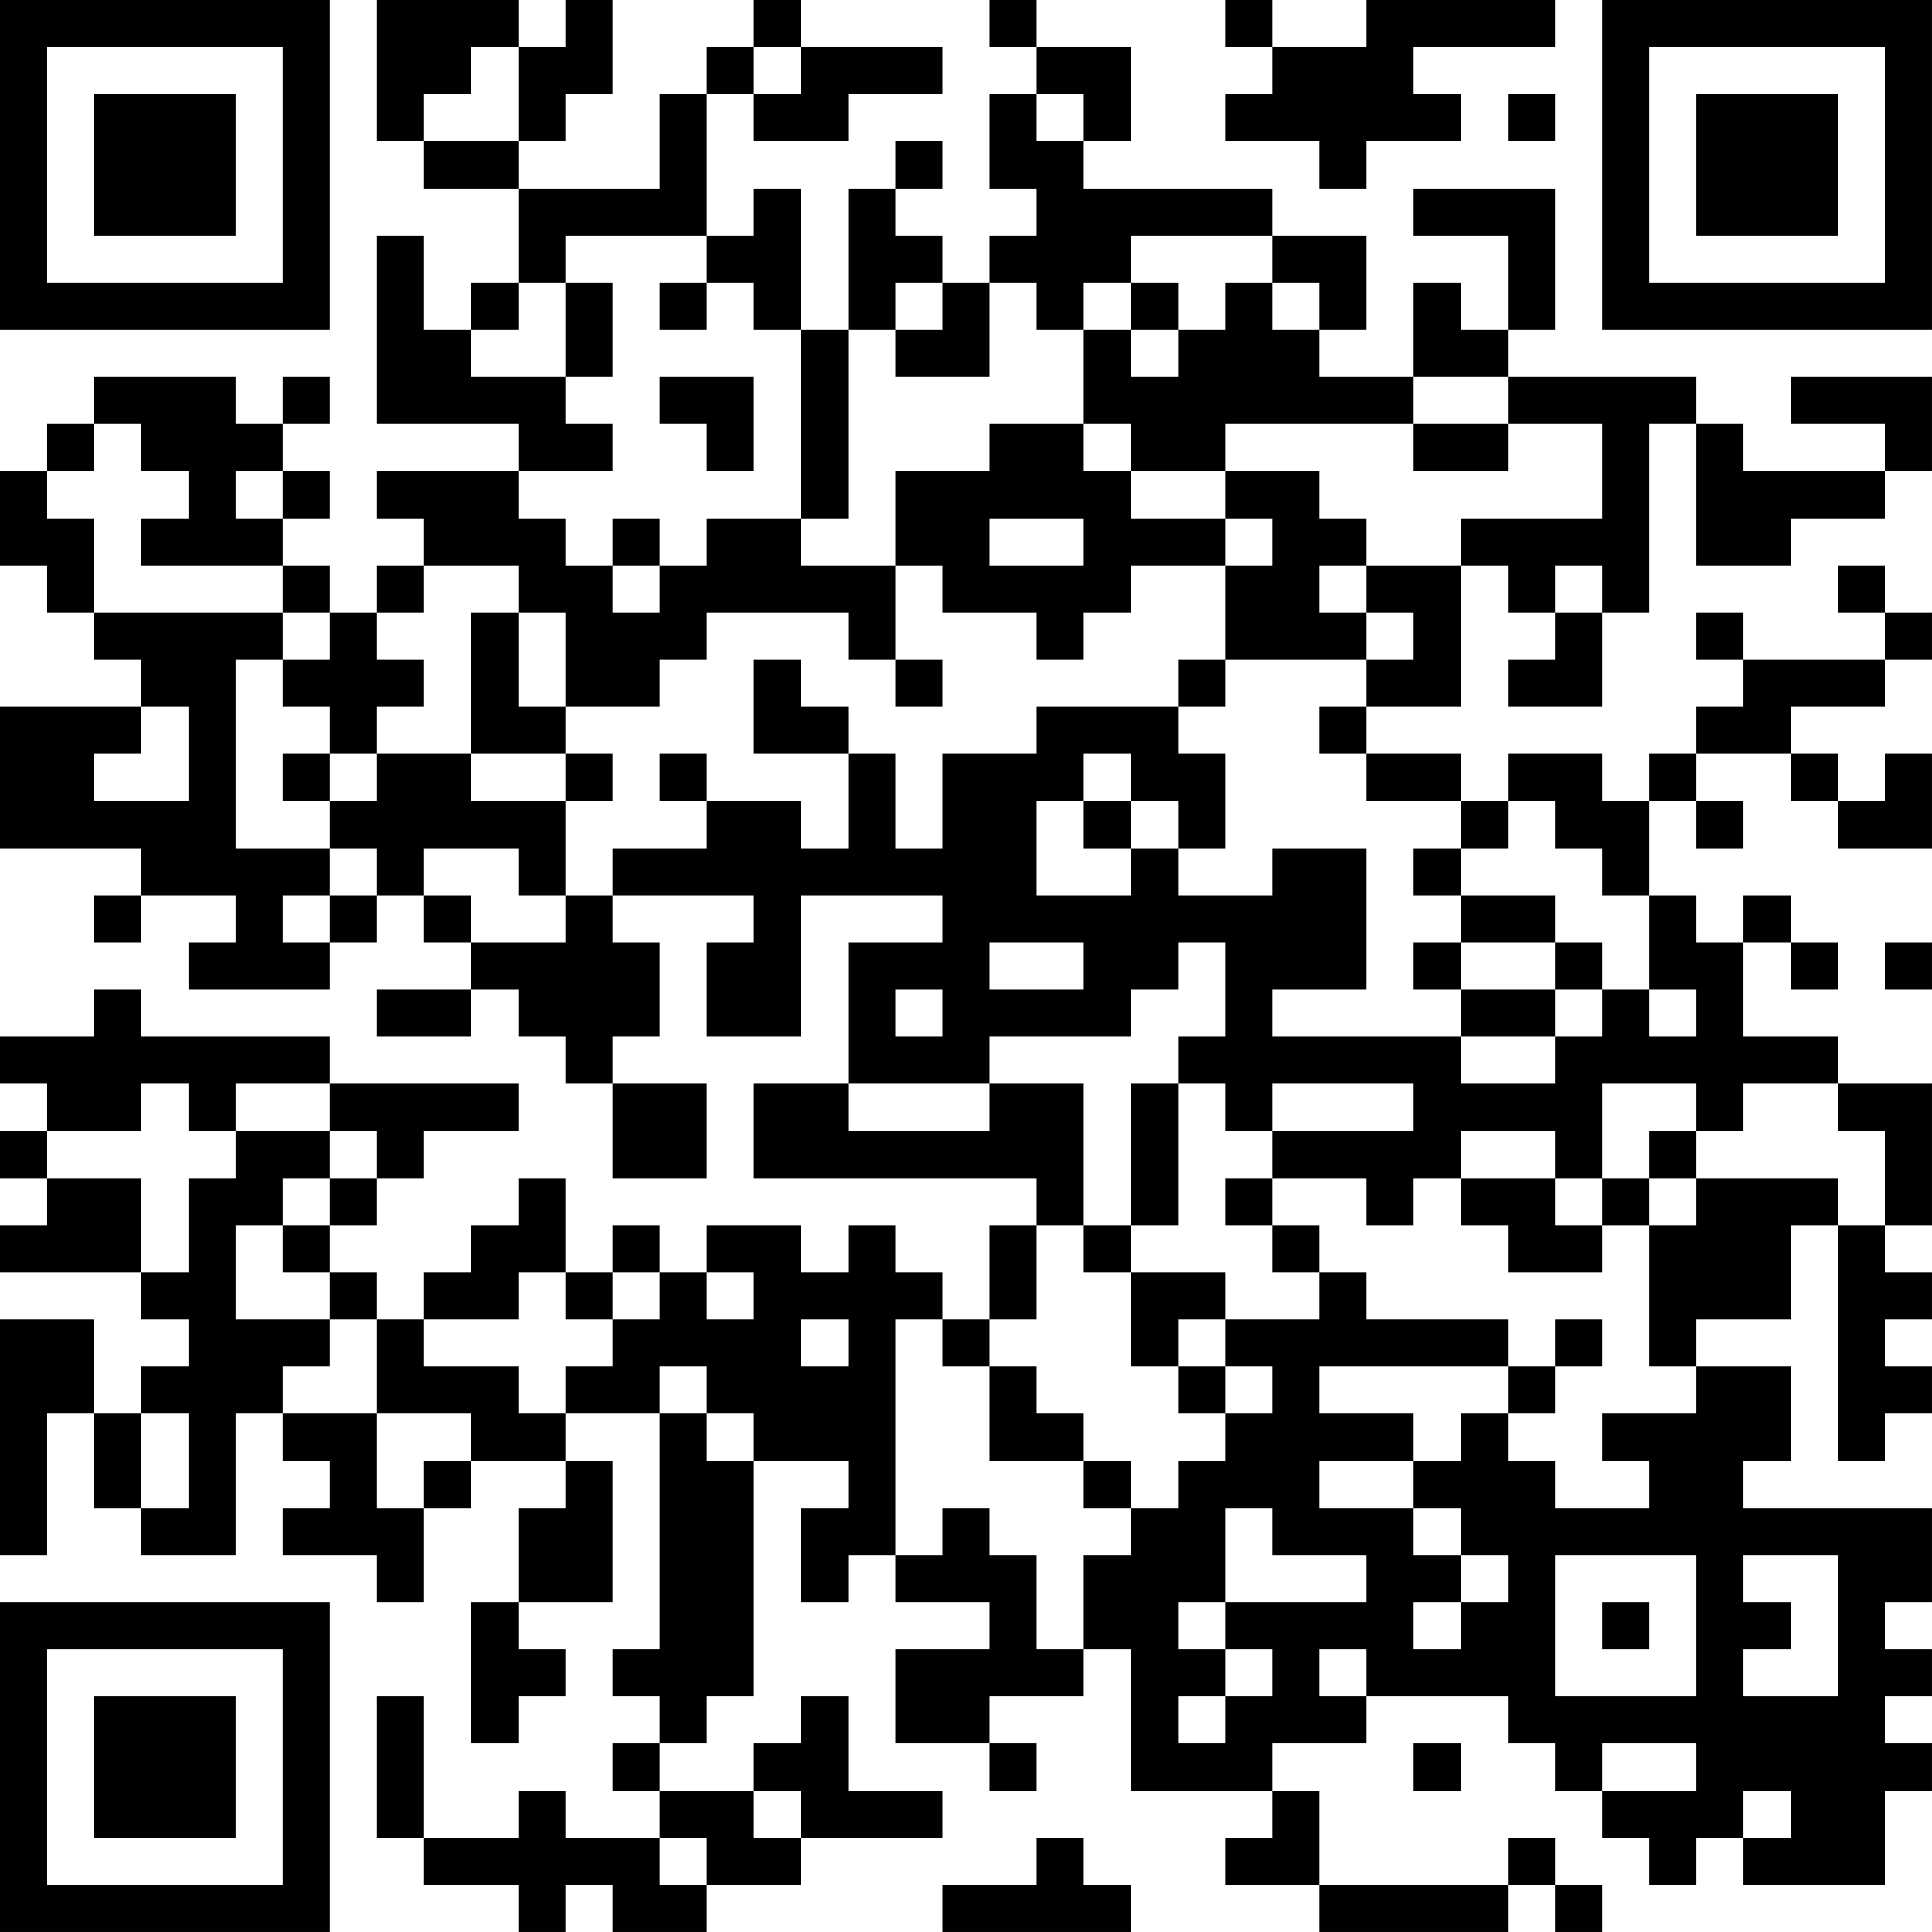 <?xml version="1.0" encoding="UTF-8"?>
<svg xmlns="http://www.w3.org/2000/svg" version="1.1" width="200" height="200" viewBox="0 0 200 200"><rect x="0" y="0" width="200" height="200" fill="#ffffff"/><g transform="scale(4.878)"><g transform="translate(0,0)"><path fill-rule="evenodd" d="M8 0L8 3L9 3L9 4L11 4L11 6L10 6L10 7L9 7L9 5L8 5L8 9L11 9L11 10L8 10L8 11L9 11L9 12L8 12L8 13L7 13L7 12L6 12L6 11L7 11L7 10L6 10L6 9L7 9L7 8L6 8L6 9L5 9L5 8L2 8L2 9L1 9L1 10L0 10L0 12L1 12L1 13L2 13L2 14L3 14L3 15L0 15L0 18L3 18L3 19L2 19L2 20L3 20L3 19L5 19L5 20L4 20L4 21L7 21L7 20L8 20L8 19L9 19L9 20L10 20L10 21L8 21L8 22L10 22L10 21L11 21L11 22L12 22L12 23L13 23L13 25L15 25L15 23L13 23L13 22L14 22L14 20L13 20L13 19L16 19L16 20L15 20L15 22L17 22L17 19L20 19L20 20L18 20L18 23L16 23L16 25L22 25L22 26L21 26L21 28L20 28L20 27L19 27L19 26L18 26L18 27L17 27L17 26L15 26L15 27L14 27L14 26L13 26L13 27L12 27L12 25L11 25L11 26L10 26L10 27L9 27L9 28L8 28L8 27L7 27L7 26L8 26L8 25L9 25L9 24L11 24L11 23L7 23L7 22L3 22L3 21L2 21L2 22L0 22L0 23L1 23L1 24L0 24L0 25L1 25L1 26L0 26L0 27L3 27L3 28L4 28L4 29L3 29L3 30L2 30L2 28L0 28L0 33L1 33L1 30L2 30L2 32L3 32L3 33L5 33L5 30L6 30L6 31L7 31L7 32L6 32L6 33L8 33L8 34L9 34L9 32L10 32L10 31L12 31L12 32L11 32L11 34L10 34L10 37L11 37L11 36L12 36L12 35L11 35L11 34L13 34L13 31L12 31L12 30L14 30L14 35L13 35L13 36L14 36L14 37L13 37L13 38L14 38L14 39L12 39L12 38L11 38L11 39L9 39L9 36L8 36L8 39L9 39L9 40L11 40L11 41L12 41L12 40L13 40L13 41L15 41L15 40L17 40L17 39L20 39L20 38L18 38L18 36L17 36L17 37L16 37L16 38L14 38L14 37L15 37L15 36L16 36L16 31L18 31L18 32L17 32L17 34L18 34L18 33L19 33L19 34L21 34L21 35L19 35L19 37L21 37L21 38L22 38L22 37L21 37L21 36L23 36L23 35L24 35L24 38L27 38L27 39L26 39L26 40L28 40L28 41L32 41L32 40L33 40L33 41L34 41L34 40L33 40L33 39L32 39L32 40L28 40L28 38L27 38L27 37L29 37L29 36L32 36L32 37L33 37L33 38L34 38L34 39L35 39L35 40L36 40L36 39L37 39L37 40L40 40L40 38L41 38L41 37L40 37L40 36L41 36L41 35L40 35L40 34L41 34L41 32L37 32L37 31L38 31L38 29L36 29L36 28L38 28L38 26L39 26L39 31L40 31L40 30L41 30L41 29L40 29L40 28L41 28L41 27L40 27L40 26L41 26L41 23L39 23L39 22L37 22L37 20L38 20L38 21L39 21L39 20L38 20L38 19L37 19L37 20L36 20L36 19L35 19L35 17L36 17L36 18L37 18L37 17L36 17L36 16L38 16L38 17L39 17L39 18L41 18L41 16L40 16L40 17L39 17L39 16L38 16L38 15L40 15L40 14L41 14L41 13L40 13L40 12L39 12L39 13L40 13L40 14L37 14L37 13L36 13L36 14L37 14L37 15L36 15L36 16L35 16L35 17L34 17L34 16L32 16L32 17L31 17L31 16L29 16L29 15L31 15L31 12L32 12L32 13L33 13L33 14L32 14L32 15L34 15L34 13L35 13L35 9L36 9L36 12L38 12L38 11L40 11L40 10L41 10L41 8L38 8L38 9L40 9L40 10L37 10L37 9L36 9L36 8L32 8L32 7L33 7L33 4L30 4L30 5L32 5L32 7L31 7L31 6L30 6L30 8L28 8L28 7L29 7L29 5L27 5L27 4L23 4L23 3L24 3L24 1L22 1L22 0L21 0L21 1L22 1L22 2L21 2L21 4L22 4L22 5L21 5L21 6L20 6L20 5L19 5L19 4L20 4L20 3L19 3L19 4L18 4L18 7L17 7L17 4L16 4L16 5L15 5L15 2L16 2L16 3L18 3L18 2L20 2L20 1L17 1L17 0L16 0L16 1L15 1L15 2L14 2L14 4L11 4L11 3L12 3L12 2L13 2L13 0L12 0L12 1L11 1L11 0ZM26 0L26 1L27 1L27 2L26 2L26 3L28 3L28 4L29 4L29 3L31 3L31 2L30 2L30 1L33 1L33 0L29 0L29 1L27 1L27 0ZM10 1L10 2L9 2L9 3L11 3L11 1ZM16 1L16 2L17 2L17 1ZM22 2L22 3L23 3L23 2ZM32 2L32 3L33 3L33 2ZM12 5L12 6L11 6L11 7L10 7L10 8L12 8L12 9L13 9L13 10L11 10L11 11L12 11L12 12L13 12L13 13L14 13L14 12L15 12L15 11L17 11L17 12L19 12L19 14L18 14L18 13L15 13L15 14L14 14L14 15L12 15L12 13L11 13L11 12L9 12L9 13L8 13L8 14L9 14L9 15L8 15L8 16L7 16L7 15L6 15L6 14L7 14L7 13L6 13L6 12L3 12L3 11L4 11L4 10L3 10L3 9L2 9L2 10L1 10L1 11L2 11L2 13L6 13L6 14L5 14L5 18L7 18L7 19L6 19L6 20L7 20L7 19L8 19L8 18L7 18L7 17L8 17L8 16L10 16L10 17L12 17L12 19L11 19L11 18L9 18L9 19L10 19L10 20L12 20L12 19L13 19L13 18L15 18L15 17L17 17L17 18L18 18L18 16L19 16L19 18L20 18L20 16L22 16L22 15L25 15L25 16L26 16L26 18L25 18L25 17L24 17L24 16L23 16L23 17L22 17L22 19L24 19L24 18L25 18L25 19L27 19L27 18L29 18L29 21L27 21L27 22L31 22L31 23L33 23L33 22L34 22L34 21L35 21L35 22L36 22L36 21L35 21L35 19L34 19L34 18L33 18L33 17L32 17L32 18L31 18L31 17L29 17L29 16L28 16L28 15L29 15L29 14L30 14L30 13L29 13L29 12L31 12L31 11L34 11L34 9L32 9L32 8L30 8L30 9L26 9L26 10L24 10L24 9L23 9L23 7L24 7L24 8L25 8L25 7L26 7L26 6L27 6L27 7L28 7L28 6L27 6L27 5L24 5L24 6L23 6L23 7L22 7L22 6L21 6L21 8L19 8L19 7L20 7L20 6L19 6L19 7L18 7L18 11L17 11L17 7L16 7L16 6L15 6L15 5ZM12 6L12 8L13 8L13 6ZM14 6L14 7L15 7L15 6ZM24 6L24 7L25 7L25 6ZM14 8L14 9L15 9L15 10L16 10L16 8ZM21 9L21 10L19 10L19 12L20 12L20 13L22 13L22 14L23 14L23 13L24 13L24 12L26 12L26 14L25 14L25 15L26 15L26 14L29 14L29 13L28 13L28 12L29 12L29 11L28 11L28 10L26 10L26 11L24 11L24 10L23 10L23 9ZM30 9L30 10L32 10L32 9ZM5 10L5 11L6 11L6 10ZM13 11L13 12L14 12L14 11ZM21 11L21 12L23 12L23 11ZM26 11L26 12L27 12L27 11ZM33 12L33 13L34 13L34 12ZM10 13L10 16L12 16L12 17L13 17L13 16L12 16L12 15L11 15L11 13ZM16 14L16 16L18 16L18 15L17 15L17 14ZM19 14L19 15L20 15L20 14ZM3 15L3 16L2 16L2 17L4 17L4 15ZM6 16L6 17L7 17L7 16ZM14 16L14 17L15 17L15 16ZM23 17L23 18L24 18L24 17ZM30 18L30 19L31 19L31 20L30 20L30 21L31 21L31 22L33 22L33 21L34 21L34 20L33 20L33 19L31 19L31 18ZM21 20L21 21L23 21L23 20ZM25 20L25 21L24 21L24 22L21 22L21 23L18 23L18 24L21 24L21 23L23 23L23 26L22 26L22 28L21 28L21 29L20 29L20 28L19 28L19 33L20 33L20 32L21 32L21 33L22 33L22 35L23 35L23 33L24 33L24 32L25 32L25 31L26 31L26 30L27 30L27 29L26 29L26 28L28 28L28 27L29 27L29 28L32 28L32 29L28 29L28 30L30 30L30 31L28 31L28 32L30 32L30 33L31 33L31 34L30 34L30 35L31 35L31 34L32 34L32 33L31 33L31 32L30 32L30 31L31 31L31 30L32 30L32 31L33 31L33 32L35 32L35 31L34 31L34 30L36 30L36 29L35 29L35 26L36 26L36 25L39 25L39 26L40 26L40 24L39 24L39 23L37 23L37 24L36 24L36 23L34 23L34 25L33 25L33 24L31 24L31 25L30 25L30 26L29 26L29 25L27 25L27 24L30 24L30 23L27 23L27 24L26 24L26 23L25 23L25 22L26 22L26 20ZM31 20L31 21L33 21L33 20ZM40 20L40 21L41 21L41 20ZM19 21L19 22L20 22L20 21ZM3 23L3 24L1 24L1 25L3 25L3 27L4 27L4 25L5 25L5 24L7 24L7 25L6 25L6 26L5 26L5 28L7 28L7 29L6 29L6 30L8 30L8 32L9 32L9 31L10 31L10 30L8 30L8 28L7 28L7 27L6 27L6 26L7 26L7 25L8 25L8 24L7 24L7 23L5 23L5 24L4 24L4 23ZM24 23L24 26L23 26L23 27L24 27L24 29L25 29L25 30L26 30L26 29L25 29L25 28L26 28L26 27L24 27L24 26L25 26L25 23ZM35 24L35 25L34 25L34 26L33 26L33 25L31 25L31 26L32 26L32 27L34 27L34 26L35 26L35 25L36 25L36 24ZM26 25L26 26L27 26L27 27L28 27L28 26L27 26L27 25ZM11 27L11 28L9 28L9 29L11 29L11 30L12 30L12 29L13 29L13 28L14 28L14 27L13 27L13 28L12 28L12 27ZM15 27L15 28L16 28L16 27ZM17 28L17 29L18 29L18 28ZM33 28L33 29L32 29L32 30L33 30L33 29L34 29L34 28ZM14 29L14 30L15 30L15 31L16 31L16 30L15 30L15 29ZM21 29L21 31L23 31L23 32L24 32L24 31L23 31L23 30L22 30L22 29ZM3 30L3 32L4 32L4 30ZM26 32L26 34L25 34L25 35L26 35L26 36L25 36L25 37L26 37L26 36L27 36L27 35L26 35L26 34L29 34L29 33L27 33L27 32ZM33 33L33 36L36 36L36 33ZM37 33L37 34L38 34L38 35L37 35L37 36L39 36L39 33ZM34 34L34 35L35 35L35 34ZM28 35L28 36L29 36L29 35ZM30 37L30 38L31 38L31 37ZM34 37L34 38L36 38L36 37ZM16 38L16 39L17 39L17 38ZM37 38L37 39L38 39L38 38ZM14 39L14 40L15 40L15 39ZM22 39L22 40L20 40L20 41L24 41L24 40L23 40L23 39ZM0 0L0 7L7 7L7 0ZM1 1L1 6L6 6L6 1ZM2 2L2 5L5 5L5 2ZM34 0L34 7L41 7L41 0ZM35 1L35 6L40 6L40 1ZM36 2L36 5L39 5L39 2ZM0 34L0 41L7 41L7 34ZM1 35L1 40L6 40L6 35ZM2 36L2 39L5 39L5 36Z" fill="#000000"/></g></g></svg>
